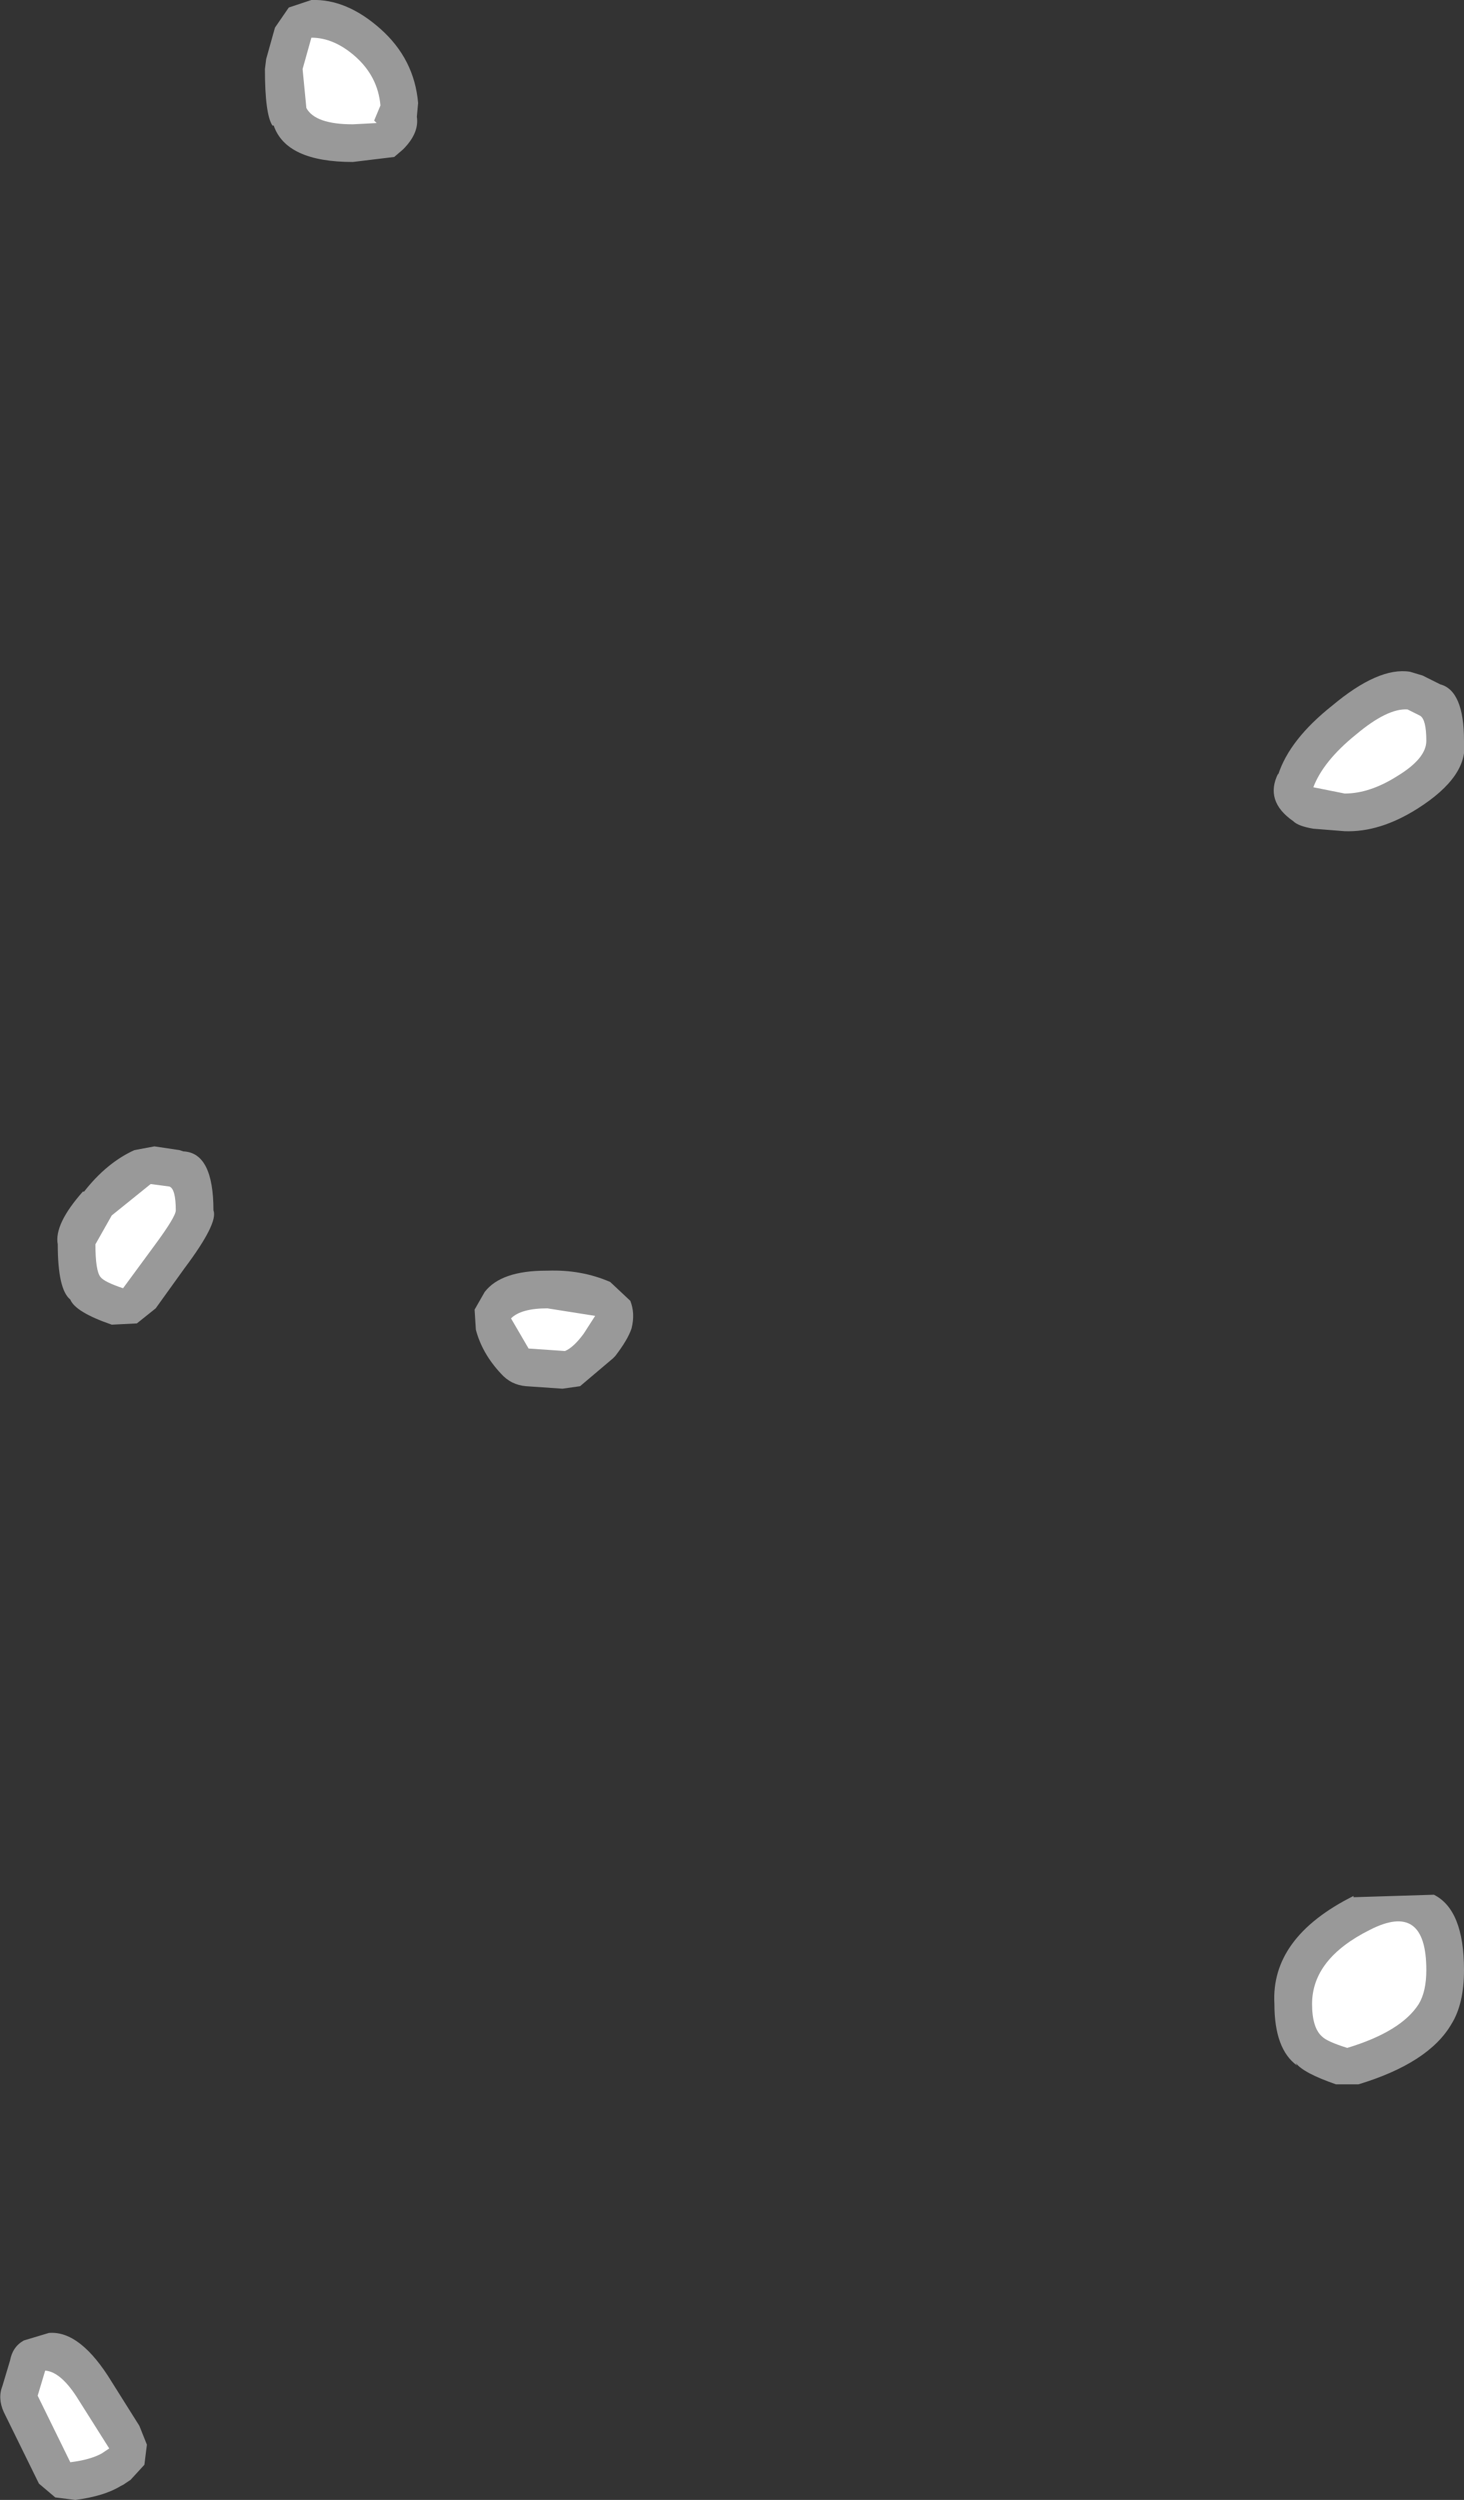<?xml version="1.0" encoding="UTF-8" standalone="no"?>
<svg xmlns:ffdec="https://www.free-decompiler.com/flash" xmlns:xlink="http://www.w3.org/1999/xlink" ffdec:objectType="shape" height="99.55px" width="58.3px" xmlns="http://www.w3.org/2000/svg">
  <rect width="100%" height="100%" fill="#333333" stroke="none"/>
  <g transform="matrix(1.0, 0.0, 0.0, 1.0, 79.25, 206.15)">
    <path d="M-66.85 -206.15 Q-65.45 -206.2 -64.1 -205.0 -62.75 -203.8 -62.6 -202.05 L-62.65 -201.5 Q-62.55 -200.85 -63.2 -200.2 L-63.55 -199.9 -65.2 -199.7 Q-67.85 -199.7 -68.35 -201.15 L-68.4 -201.15 Q-68.7 -201.6 -68.7 -203.4 L-68.65 -203.8 -68.3 -205.05 -67.75 -205.85 -66.85 -206.15 M-26.2 -178.05 Q-24.35 -179.6 -23.1 -179.4 L-22.6 -179.25 -21.9 -178.9 Q-20.95 -178.65 -20.95 -176.65 -20.75 -175.25 -22.8 -173.95 -24.3 -173.0 -25.7 -173.05 L-26.95 -173.15 Q-27.55 -173.25 -27.75 -173.45 -28.9 -174.25 -28.35 -175.35 L-28.35 -175.3 Q-27.9 -176.7 -26.2 -178.05 M-71.95 -160.3 Q-70.75 -160.25 -70.75 -157.95 -70.55 -157.45 -71.9 -155.65 L-73.05 -154.05 -73.8 -153.45 -74.8 -153.4 Q-76.25 -153.9 -76.45 -154.4 -76.95 -154.8 -76.95 -156.6 -77.1 -157.4 -75.95 -158.7 L-75.9 -158.7 Q-75.0 -159.85 -73.9 -160.35 L-73.1 -160.5 -72.1 -160.35 -71.95 -160.3 M-57.45 -155.55 Q-56.1 -155.6 -54.95 -155.1 L-54.15 -154.35 Q-53.95 -153.85 -54.1 -153.25 -54.25 -152.8 -54.75 -152.15 L-54.85 -152.05 -56.15 -150.95 -56.85 -150.85 -58.3 -150.95 Q-58.9 -151.0 -59.3 -151.45 -60.05 -152.25 -60.3 -153.2 L-60.35 -154.0 -59.95 -154.7 Q-59.3 -155.55 -57.5 -155.55 L-57.45 -155.55 M-78.3 -112.95 L-77.3 -113.25 Q-76.05 -113.35 -74.8 -111.3 L-73.7 -109.55 -73.4 -108.8 -73.5 -108.0 -74.05 -107.4 -74.35 -107.2 -74.45 -107.15 Q-75.1 -106.75 -76.25 -106.6 L-77.05 -106.7 -77.7 -107.25 -79.1 -110.1 Q-79.35 -110.65 -79.15 -111.15 L-78.85 -112.15 Q-78.75 -112.7 -78.3 -112.95 M-25.35 -130.6 L-22.15 -130.7 Q-20.95 -130.1 -20.95 -127.7 -20.95 -126.35 -21.45 -125.55 -22.35 -124.0 -25.15 -123.15 L-26.05 -123.15 Q-27.35 -123.6 -27.65 -124.0 L-27.6 -123.9 Q-28.5 -124.55 -28.5 -126.35 -28.65 -129.0 -25.35 -130.65 L-25.35 -130.6" fill="#ffffff" fill-opacity="0.502" fill-rule="evenodd" stroke="none"/>
    <path d="M-64.35 -201.35 L-64.25 -201.25 -65.2 -201.2 Q-66.7 -201.2 -67.05 -201.85 L-67.2 -203.4 -66.85 -204.65 Q-65.95 -204.65 -65.1 -203.9 -64.2 -203.1 -64.1 -201.95 L-64.35 -201.35 M-22.7 -177.65 Q-22.45 -177.5 -22.45 -176.65 -22.45 -175.95 -23.6 -175.25 -24.7 -174.55 -25.7 -174.55 L-26.95 -174.8 Q-26.55 -175.85 -25.25 -176.9 -24.0 -177.95 -23.2 -177.9 L-22.7 -177.65 M-75.25 -155.3 Q-75.45 -155.55 -75.45 -156.6 L-74.8 -157.75 -73.25 -159.0 -72.5 -158.9 Q-72.25 -158.8 -72.25 -157.95 -72.25 -157.7 -73.1 -156.55 L-74.35 -154.85 Q-75.1 -155.1 -75.25 -155.3 M-56.0 -153.05 Q-56.4 -152.5 -56.75 -152.35 L-58.2 -152.45 -58.9 -153.65 Q-58.5 -154.05 -57.45 -154.05 L-55.55 -153.75 -56.0 -153.05 M-76.45 -108.1 L-77.75 -110.75 -77.45 -111.75 Q-76.8 -111.7 -76.1 -110.55 L-74.9 -108.65 -75.2 -108.45 Q-75.65 -108.2 -76.45 -108.1 M-25.6 -124.6 Q-26.4 -124.85 -26.6 -125.05 -27.0 -125.4 -27.0 -126.35 -27.0 -128.15 -24.7 -129.3 -22.45 -130.45 -22.45 -127.7 -22.45 -126.85 -22.75 -126.35 -23.45 -125.25 -25.6 -124.6" fill="#ffffff" fill-rule="evenodd" stroke="none"/>
  </g>
</svg>
